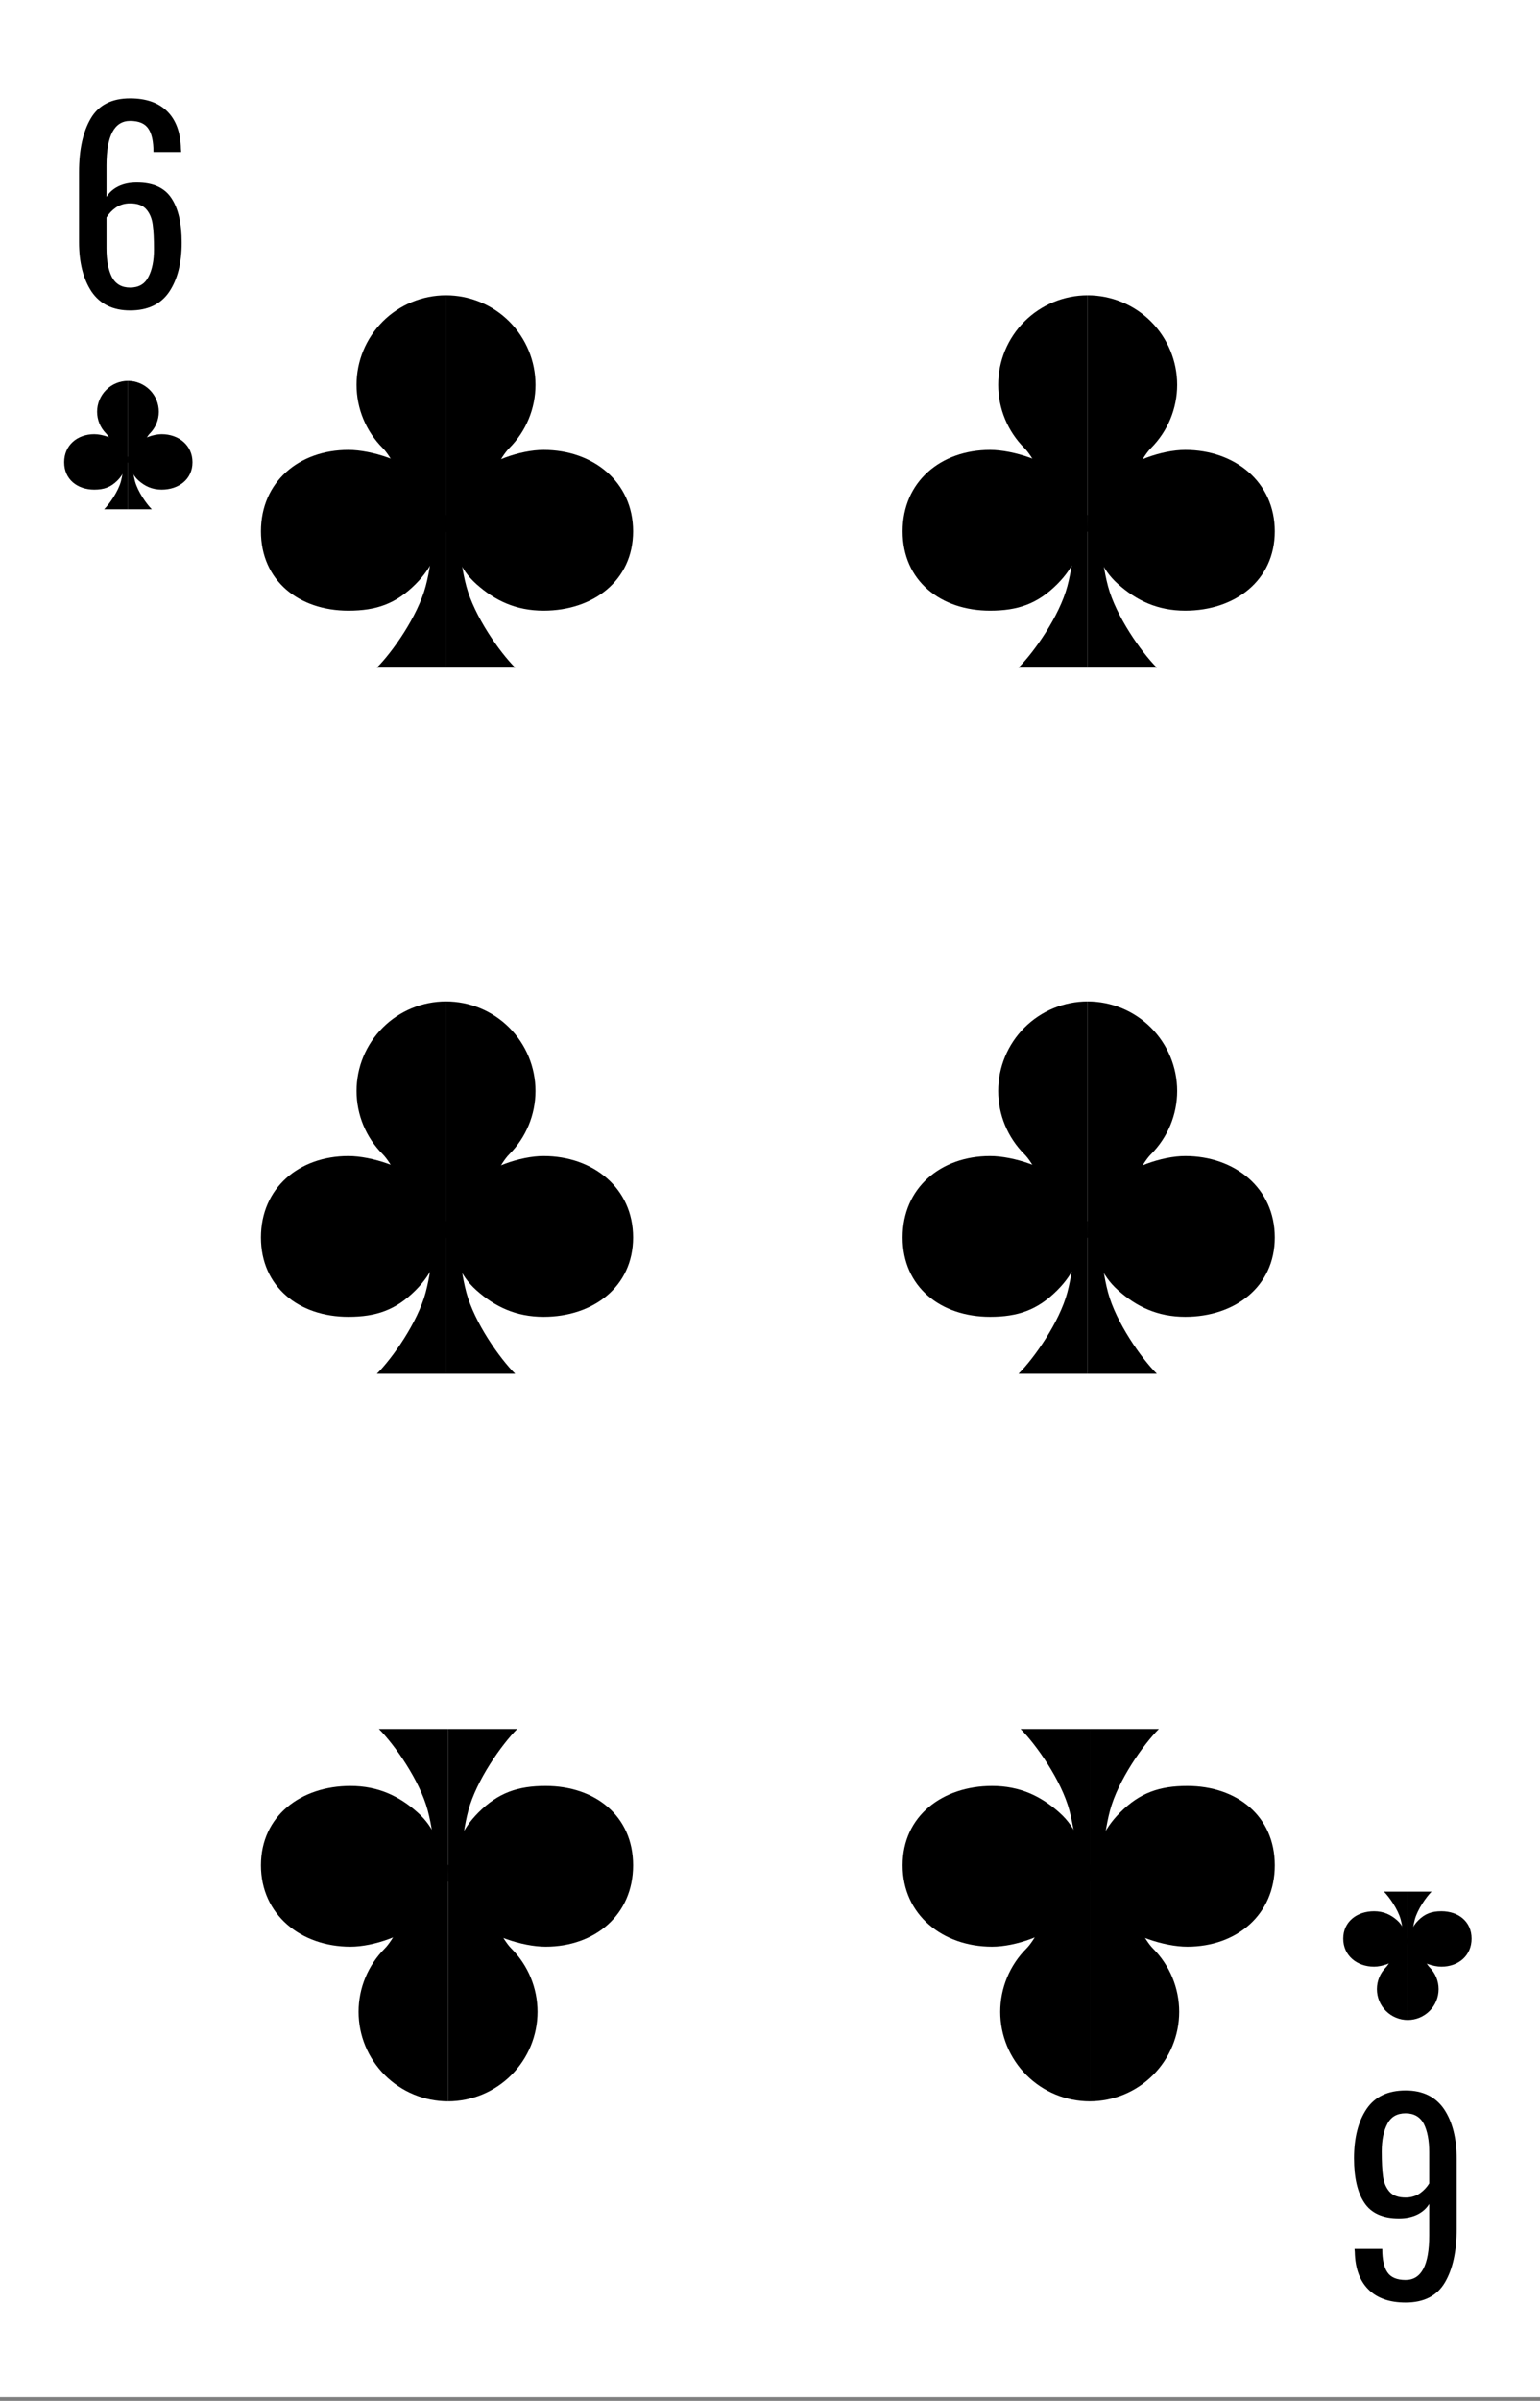 <svg width="360" height="561" viewBox="0 0 360 561" fill="none" xmlns="http://www.w3.org/2000/svg">
<rect x="0" y="0" width="360" height="561" fill="#808080" stroke="none"/>
<g clip-path="url(#clip0)">
<rect width="360" height="560.121" fill="white"/>
<path d="M104.262 124.148C109.81 124.148 115.131 108.632 119.054 104.709C122.976 100.786 125.18 95.466 125.18 89.918C125.18 84.37 122.976 79.05 119.054 75.127C115.131 71.204 109.81 69 104.262 69V124.148Z" fill="black"/>
<path d="M148 124.148C148 135.7 138.635 142.689 127.082 142.689C120.571 142.689 115.672 140.311 111.393 136.508C107.115 132.705 106.639 128.902 104.262 124.148C104.262 118.107 106.348 115.13 110.443 111.311C114.179 107.827 121.57 105.131 127.082 105.131C138.635 105.131 148 112.595 148 124.148Z" fill="black"/>
<path d="M104.262 124.148C98.715 124.148 93.394 108.632 89.471 104.709C85.548 100.786 83.344 95.466 83.344 89.918C83.344 84.37 85.548 79.05 89.471 75.127C93.394 71.204 98.715 69 104.262 69V124.148Z" fill="black"/>
<path d="M61 124.148C61 135.7 69.89 142.689 81.443 142.689C87.954 142.689 92.545 141.094 97.131 136.508C101.41 132.23 101.885 128.902 104.262 124.148C104.262 118.107 102.652 115.13 98.557 111.311C94.821 107.827 86.954 105.131 81.443 105.131C69.89 105.131 61 112.595 61 124.148Z" fill="black"/>
<path d="M104.262 156V120.344H107.115C107.273 122.563 107.115 129.852 109.016 136.984C110.889 144.004 116.781 152.355 120.426 156H104.262Z" fill="black"/>
<path d="M104.262 156V120.344H101.41C101.251 122.563 101.41 129.852 99.508 136.984C97.636 144.004 91.743 152.355 88.098 156H104.262Z" fill="black"/>
<path d="M104.738 435.852C99.19 435.852 93.869 451.368 89.946 455.291C86.023 459.214 83.82 464.534 83.82 470.082C83.82 475.63 86.023 480.95 89.946 484.873C93.869 488.796 99.19 491 104.738 491V435.852Z" fill="black"/>
<path d="M61 435.852C61 424.3 70.365 417.311 81.918 417.311C88.429 417.311 93.328 419.689 97.607 423.492C101.885 427.295 102.361 431.098 104.738 435.852C104.738 441.893 102.652 444.87 98.557 448.689C94.821 452.173 87.43 454.869 81.918 454.869C70.365 454.869 61 447.405 61 435.852Z" fill="black"/>
<path d="M104.738 435.852C110.286 435.852 115.606 451.368 119.529 455.291C123.452 459.214 125.656 464.534 125.656 470.082C125.656 475.63 123.452 480.95 119.529 484.873C115.606 488.796 110.286 491 104.738 491V435.852Z" fill="black"/>
<path d="M148 435.852C148 424.3 139.11 417.311 127.557 417.311C121.046 417.311 116.455 418.906 111.869 423.492C107.59 427.77 107.115 431.098 104.738 435.852C104.738 441.893 106.348 444.87 110.443 448.689C114.179 452.173 122.046 454.869 127.557 454.869C139.11 454.869 148 447.405 148 435.852Z" fill="black"/>
<path d="M104.738 404V439.656H101.885C101.727 437.437 101.885 430.148 99.984 423.016C98.111 415.996 92.219 407.645 88.574 404H104.738Z" fill="black"/>
<path d="M104.738 404V439.656H107.59C107.749 437.437 107.59 430.148 109.492 423.016C111.364 415.996 117.257 407.645 120.902 404H104.738Z" fill="black"/>
<path d="M254.262 124.148C259.81 124.148 265.131 108.632 269.054 104.709C272.976 100.786 275.18 95.466 275.18 89.918C275.18 84.37 272.976 79.05 269.054 75.127C265.131 71.204 259.81 69 254.262 69V124.148Z" fill="black"/>
<path d="M298 124.148C298 135.7 288.635 142.689 277.082 142.689C270.571 142.689 265.672 140.311 261.393 136.508C257.115 132.705 256.639 128.902 254.262 124.148C254.262 118.107 256.348 115.13 260.443 111.311C264.179 107.827 271.57 105.131 277.082 105.131C288.635 105.131 298 112.595 298 124.148Z" fill="black"/>
<path d="M254.262 124.148C248.714 124.148 243.394 108.632 239.471 104.709C235.548 100.786 233.344 95.466 233.344 89.918C233.344 84.37 235.548 79.05 239.471 75.127C243.394 71.204 248.714 69 254.262 69V124.148Z" fill="black"/>
<path d="M211 124.148C211 135.7 219.89 142.689 231.443 142.689C237.954 142.689 242.545 141.094 247.131 136.508C251.41 132.23 251.885 128.902 254.262 124.148C254.262 118.107 252.652 115.13 248.557 111.311C244.821 107.827 236.954 105.131 231.443 105.131C219.89 105.131 211 112.595 211 124.148Z" fill="black"/>
<path d="M254.262 156V120.344H257.115C257.273 122.563 257.115 129.852 259.016 136.984C260.889 144.004 266.781 152.355 270.426 156H254.262Z" fill="black"/>
<path d="M254.262 156V120.344H251.41C251.251 122.563 251.41 129.852 249.508 136.984C247.636 144.004 241.743 152.355 238.098 156H254.262Z" fill="black"/>
<path d="M104.262 289.148C109.81 289.148 115.131 273.632 119.054 269.709C122.976 265.786 125.18 260.466 125.18 254.918C125.18 249.37 122.976 244.05 119.054 240.127C115.131 236.204 109.81 234 104.262 234V289.148Z" fill="black"/>
<path d="M148 289.148C148 300.7 138.635 307.689 127.082 307.689C120.571 307.689 115.672 305.311 111.393 301.508C107.115 297.705 106.639 293.902 104.262 289.148C104.262 283.107 106.348 280.13 110.443 276.311C114.179 272.827 121.57 270.131 127.082 270.131C138.635 270.131 148 277.595 148 289.148Z" fill="black"/>
<path d="M104.262 289.148C98.715 289.148 93.394 273.632 89.471 269.709C85.548 265.786 83.344 260.466 83.344 254.918C83.344 249.37 85.548 244.05 89.471 240.127C93.394 236.204 98.715 234 104.262 234V289.148Z" fill="black"/>
<path d="M61 289.148C61 300.7 69.89 307.689 81.443 307.689C87.954 307.689 92.545 306.094 97.131 301.508C101.41 297.23 101.885 293.902 104.262 289.148C104.262 283.107 102.652 280.13 98.557 276.311C94.821 272.827 86.954 270.131 81.443 270.131C69.89 270.131 61 277.595 61 289.148Z" fill="black"/>
<path d="M104.262 321V285.344H107.115C107.273 287.563 107.115 294.852 109.016 301.984C110.889 309.004 116.781 317.355 120.426 321H104.262Z" fill="black"/>
<path d="M104.262 321V285.344H101.41C101.251 287.563 101.41 294.852 99.508 301.984C97.636 309.004 91.743 317.355 88.098 321H104.262Z" fill="black"/>
<path d="M254.262 289.148C259.81 289.148 265.131 273.632 269.054 269.709C272.976 265.786 275.18 260.466 275.18 254.918C275.18 249.37 272.976 244.05 269.054 240.127C265.131 236.204 259.81 234 254.262 234V289.148Z" fill="black"/>
<path d="M298 289.148C298 300.7 288.635 307.689 277.082 307.689C270.571 307.689 265.672 305.311 261.393 301.508C257.115 297.705 256.639 293.902 254.262 289.148C254.262 283.107 256.348 280.13 260.443 276.311C264.179 272.827 271.57 270.131 277.082 270.131C288.635 270.131 298 277.595 298 289.148Z" fill="black"/>
<path d="M254.262 289.148C248.714 289.148 243.394 273.632 239.471 269.709C235.548 265.786 233.344 260.466 233.344 254.918C233.344 249.37 235.548 244.05 239.471 240.127C243.394 236.204 248.714 234 254.262 234V289.148Z" fill="black"/>
<path d="M211 289.148C211 300.7 219.89 307.689 231.443 307.689C237.954 307.689 242.545 306.094 247.131 301.508C251.41 297.23 251.885 293.902 254.262 289.148C254.262 283.107 252.652 280.13 248.557 276.311C244.821 272.827 236.954 270.131 231.443 270.131C219.89 270.131 211 277.595 211 289.148Z" fill="black"/>
<path d="M254.262 321V285.344H257.115C257.273 287.563 257.115 294.852 259.016 301.984C260.889 309.004 266.781 317.355 270.426 321H254.262Z" fill="black"/>
<path d="M254.262 321V285.344H251.41C251.251 287.563 251.41 294.852 249.508 301.984C247.636 309.004 241.743 317.355 238.098 321H254.262Z" fill="black"/>
<path d="M254.738 435.852C249.19 435.852 243.869 451.368 239.946 455.291C236.024 459.214 233.82 464.534 233.82 470.082C233.82 475.63 236.024 480.95 239.946 484.873C243.869 488.796 249.19 491 254.738 491V435.852Z" fill="black"/>
<path d="M211 435.852C211 424.3 220.365 417.311 231.918 417.311C238.429 417.311 243.328 419.689 247.607 423.492C251.885 427.295 252.361 431.098 254.738 435.852C254.738 441.893 252.652 444.87 248.557 448.689C244.821 452.173 237.43 454.869 231.918 454.869C220.365 454.869 211 447.405 211 435.852Z" fill="black"/>
<path d="M254.738 435.852C260.286 435.852 265.606 451.368 269.529 455.291C273.452 459.214 275.656 464.534 275.656 470.082C275.656 475.63 273.452 480.95 269.529 484.873C265.606 488.796 260.286 491 254.738 491V435.852Z" fill="black"/>
<path d="M298 435.852C298 424.3 289.11 417.311 277.557 417.311C271.046 417.311 266.455 418.906 261.869 423.492C257.59 427.77 257.115 431.098 254.738 435.852C254.738 441.893 256.348 444.87 260.443 448.689C264.179 452.173 272.046 454.869 277.557 454.869C289.11 454.869 298 447.405 298 435.852Z" fill="black"/>
<path d="M254.738 404V439.656H251.885C251.727 437.437 251.885 430.148 249.984 423.016C248.111 415.996 242.219 407.645 238.574 404H254.738Z" fill="black"/>
<path d="M254.738 404V439.656H257.59C257.749 437.437 257.59 430.148 259.492 423.016C261.364 415.996 267.257 407.645 270.902 404H254.738Z" fill="black"/>
<path d="M30.42 72.54C26.42 72.54 23.42 71.08 21.42 68.16C19.46 65.2 18.48 61.34 18.48 56.58V40.2C18.48 34.96 19.4 30.78 21.24 27.66C23.08 24.54 26.14 22.98 30.42 22.98C34.18 22.98 37.08 24 39.12 26.04C41.16 28.08 42.22 31 42.3 34.8L42.36 35.52H35.88C35.88 33.04 35.48 31.22 34.68 30.06C33.88 28.86 32.46 28.26 30.42 28.26C26.74 28.26 24.9 31.72 24.9 38.64V46.02C25.54 44.98 26.46 44.16 27.66 43.56C28.9 42.96 30.34 42.66 31.98 42.66C35.78 42.66 38.48 43.88 40.08 46.32C41.68 48.72 42.48 52.18 42.48 56.7C42.48 61.46 41.5 65.3 39.54 68.22C37.58 71.1 34.54 72.54 30.42 72.54ZM30.42 67.2C32.42 67.2 33.84 66.38 34.68 64.74C35.56 63.1 36 60.94 36 58.26C36 55.82 35.9 53.88 35.7 52.44C35.5 51 35 49.82 34.2 48.9C33.4 47.98 32.14 47.52 30.42 47.52C29.18 47.52 28.08 47.84 27.12 48.48C26.2 49.12 25.46 49.9 24.9 50.82V58.08C24.9 60.84 25.32 63.06 26.16 64.74C27.04 66.38 28.46 67.2 30.42 67.2Z" fill="black"/>
<path d="M29.918 108.016C31.831 108.016 33.666 102.666 35.019 101.314C36.371 99.961 37.131 98.126 37.131 96.213C37.131 94.3 36.371 92.465 35.019 91.113C33.666 89.76 31.831 89 29.918 89V108.016Z" fill="black"/>
<path d="M45 108.016C45 112 41.771 114.41 37.787 114.41C35.542 114.41 33.852 113.59 32.377 112.279C30.902 110.967 30.738 109.656 29.918 108.016C29.918 105.933 30.637 104.907 32.049 103.59C33.338 102.389 35.886 101.459 37.787 101.459C41.771 101.459 45 104.033 45 108.016Z" fill="black"/>
<path d="M29.918 108.016C28.005 108.016 26.17 102.666 24.818 101.314C23.465 99.961 22.705 98.126 22.705 96.213C22.705 94.3 23.465 92.465 24.818 91.113C26.17 89.76 28.005 89 29.918 89V108.016Z" fill="black"/>
<path d="M15 108.016C15 112 18.066 114.41 22.049 114.41C24.294 114.41 25.878 113.86 27.459 112.279C28.934 110.803 29.098 109.656 29.918 108.016C29.918 105.933 29.363 104.907 27.951 103.59C26.662 102.389 23.95 101.459 22.049 101.459C18.066 101.459 15 104.033 15 108.016Z" fill="black"/>
<path d="M29.918 119V106.705H30.902C30.956 107.47 30.902 109.984 31.557 112.443C32.203 114.864 34.235 117.743 35.492 119H29.918Z" fill="black"/>
<path d="M29.918 119V106.705H28.934C28.88 107.47 28.934 109.984 28.279 112.443C27.633 114.864 25.601 117.743 24.344 119H29.918Z" fill="black"/>
<path d="M328.58 488.46C332.58 488.46 335.58 489.92 337.58 492.84C339.54 495.8 340.52 499.66 340.52 504.42L340.52 520.8C340.52 526.04 339.6 530.22 337.76 533.34C335.92 536.46 332.86 538.02 328.58 538.02C324.82 538.02 321.92 537 319.88 534.96C317.84 532.92 316.78 530 316.7 526.2L316.64 525.48L323.12 525.48C323.12 527.96 323.52 529.78 324.32 530.94C325.12 532.14 326.54 532.74 328.58 532.74C332.26 532.74 334.1 529.28 334.1 522.36L334.1 514.98C333.46 516.02 332.54 516.84 331.34 517.44C330.1 518.04 328.66 518.34 327.02 518.34C323.22 518.34 320.52 517.12 318.92 514.68C317.32 512.28 316.52 508.82 316.52 504.3C316.52 499.54 317.5 495.7 319.46 492.78C321.42 489.9 324.46 488.46 328.58 488.46ZM328.58 493.8C326.58 493.8 325.16 494.62 324.32 496.26C323.44 497.9 323 500.06 323 502.74C323 505.18 323.1 507.12 323.3 508.56C323.5 510 324 511.18 324.8 512.1C325.6 513.02 326.86 513.48 328.58 513.48C329.82 513.48 330.92 513.16 331.88 512.52C332.8 511.88 333.54 511.1 334.1 510.18L334.1 502.92C334.1 500.16 333.68 497.94 332.84 496.26C331.96 494.62 330.54 493.8 328.58 493.8Z" fill="black"/>
<path d="M329.082 452.984C327.169 452.984 325.334 458.334 323.982 459.686C322.629 461.039 321.869 462.874 321.869 464.787C321.869 466.7 322.629 468.535 323.982 469.887C325.334 471.24 327.169 472 329.082 472L329.082 452.984Z" fill="black"/>
<path d="M314 452.984C314 449 317.229 446.59 321.213 446.59C323.458 446.59 325.148 447.41 326.623 448.721C328.098 450.033 328.262 451.344 329.082 452.984C329.082 455.067 328.363 456.093 326.951 457.41C325.662 458.611 323.114 459.541 321.213 459.541C317.229 459.541 314 456.967 314 452.984Z" fill="black"/>
<path d="M329.082 452.984C330.995 452.984 332.83 458.334 334.182 459.686C335.535 461.039 336.295 462.874 336.295 464.787C336.295 466.7 335.535 468.535 334.182 469.887C332.83 471.24 330.995 472 329.082 472L329.082 452.984Z" fill="black"/>
<path d="M344 452.984C344 449 340.935 446.59 336.951 446.59C334.706 446.59 333.122 447.14 331.541 448.721C330.066 450.197 329.902 451.344 329.082 452.984C329.082 455.067 329.637 456.093 331.049 457.41C332.338 458.611 335.05 459.541 336.951 459.541C340.935 459.541 344 456.967 344 452.984Z" fill="black"/>
<path d="M329.082 442L329.082 454.295L328.098 454.295C328.044 453.53 328.098 451.016 327.443 448.557C326.797 446.136 324.765 443.257 323.508 442L329.082 442Z" fill="black"/>
<path d="M329.082 442L329.082 454.295L330.066 454.295C330.12 453.53 330.066 451.016 330.721 448.557C331.367 446.136 333.399 443.257 334.656 442L329.082 442Z" fill="black"/>
</g>
<defs>
<clipPath id="clip0">
<rect width="360" height="560.121" fill="white"/>
</clipPath>
</defs>
</svg>
